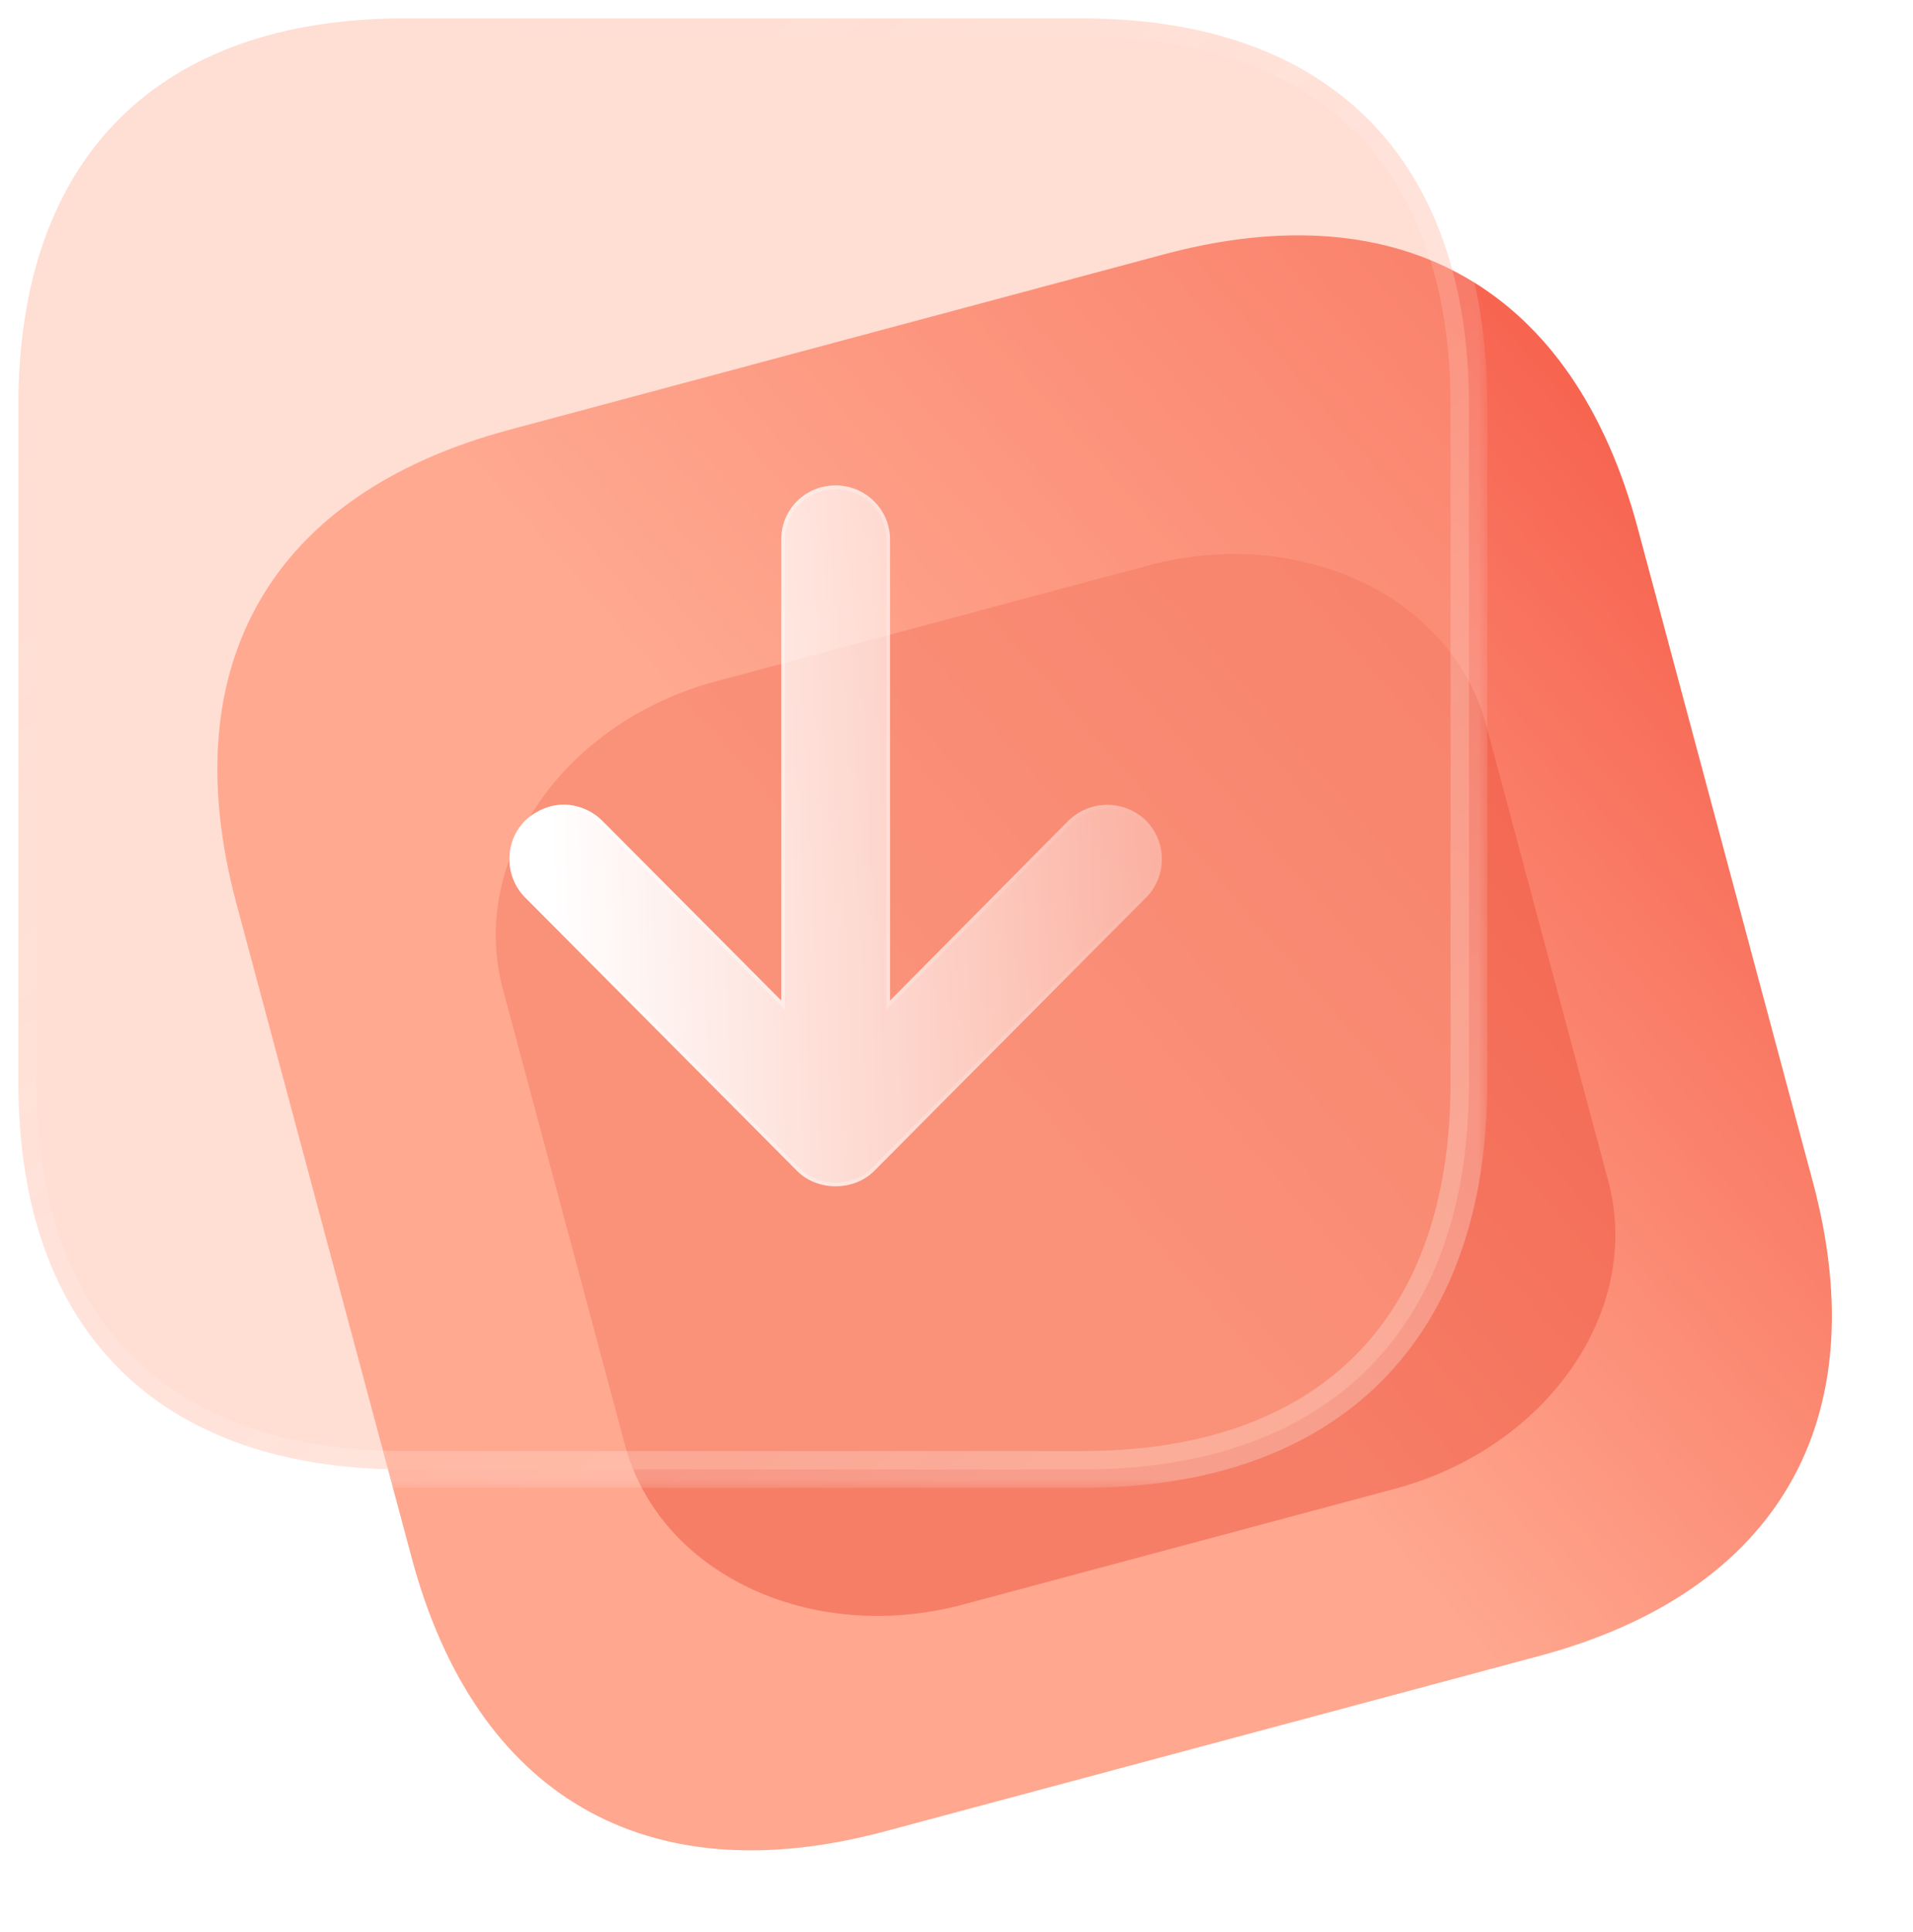 <svg width="104" height="105" viewBox="0 0 104 105" fill="none" xmlns="http://www.w3.org/2000/svg">
<g filter="url(#filter0_b_401_8648)">
<path d="M48.101 99.531L83.686 89.996C96.653 86.521 102.032 77.206 98.557 64.24L89.032 28.693C85.558 15.727 76.243 10.349 63.275 13.824L27.691 23.358C14.724 26.833 9.379 36.139 12.853 49.105L22.378 84.652C25.852 97.618 35.134 103.005 48.101 99.531Z" fill="url(#paint0_linear_401_8648)"/>
</g>
<g filter="url(#filter1_f_401_8648)">
<path d="M85.445 74.354C87.631 71.216 88.338 67.558 87.437 64.194L80.797 39.412C78.914 32.386 70.683 28.517 62.397 30.738L38.933 37.025C30.646 39.245 25.459 46.736 27.335 53.737L33.975 78.519C35.851 85.521 44.09 89.417 52.376 87.196L75.84 80.909C79.82 79.843 83.265 77.492 85.445 74.354Z" fill="#EF5641" fill-opacity="0.5"/>
</g>
<g filter="url(#filter2_b_401_8648)">
<mask id="path-3-outside-1_401_8648" maskUnits="userSpaceOnUse" x="-0.141" y="-0.141" width="81" height="81" fill="black">
<rect fill="white" x="-0.141" y="-0.141" width="81" height="81"/>
<path d="M21.994 79.859L58.83 79.859C72.254 79.859 79.859 72.254 79.859 58.83L79.859 22.029C79.859 8.606 72.254 1 58.83 1L21.994 1C8.571 1 1 8.606 1 22.029L1 58.83C1 72.254 8.571 79.859 21.994 79.859Z"/>
</mask>
<path d="M21.994 79.859L58.83 79.859C72.254 79.859 79.859 72.254 79.859 58.83L79.859 22.029C79.859 8.606 72.254 1 58.83 1L21.994 1C8.571 1 1 8.606 1 22.029L1 58.83C1 72.254 8.571 79.859 21.994 79.859Z" fill="#FFAC95" fill-opacity="0.4"/>
<path d="M21.994 78.859C21.442 78.859 20.994 79.307 20.994 79.859C20.994 80.412 21.442 80.859 21.994 80.859L21.994 78.859ZM21.994 80.859C22.547 80.859 22.994 80.412 22.994 79.859C22.994 79.307 22.547 78.859 21.994 78.859L21.994 80.859ZM21.994 80.859L58.83 80.859L58.83 78.859L21.994 78.859L21.994 80.859ZM58.83 80.859C65.728 80.859 71.269 78.902 75.086 75.086C78.902 71.269 80.859 65.728 80.859 58.83L78.859 58.83C78.859 65.356 77.014 70.329 73.672 73.671C70.329 77.014 65.356 78.859 58.83 78.859L58.83 80.859ZM80.859 58.83L80.859 22.029L78.859 22.029L78.859 58.83L80.859 58.83ZM80.859 22.029C80.859 15.131 78.902 9.59 75.086 5.774C71.269 1.957 65.728 2.16528e-05 58.83 2.10498e-05L58.83 2C65.356 2 70.329 3.846 73.672 7.188C77.014 10.53 78.859 15.503 78.859 22.029L80.859 22.029ZM58.83 2.10498e-05L21.994 1.78295e-05L21.994 2L58.83 2L58.83 2.10498e-05ZM21.994 1.78295e-05C15.097 1.72264e-05 9.563 1.957 5.755 5.774C1.948 9.591 0 15.133 0 22.029L2 22.029C2 15.502 3.838 10.529 7.171 7.187C10.505 3.845 15.468 2 21.994 2L21.994 1.78295e-05ZM0 22.029L0 58.83L2 58.83L2 22.029L0 22.029ZM0 58.83C0 65.727 1.948 71.268 5.755 75.085C9.563 78.902 15.097 80.859 21.994 80.859L21.994 78.859C15.468 78.859 10.505 77.014 7.171 73.672C3.838 70.33 2 65.357 2 58.83L0 58.83Z" fill="url(#paint1_linear_401_8648)" mask="url(#path-3-outside-1_401_8648)"/>
</g>
<g filter="url(#filter3_bd_401_8648)">
<path d="M43.387 24.339L43.387 49.377L53.087 39.598C54.269 38.455 56.123 38.455 57.306 39.598C58.449 40.742 58.449 42.634 57.306 43.778L42.519 58.643C41.415 59.747 39.444 59.747 38.34 58.643L23.554 43.778C22.41 42.634 22.41 40.742 23.554 39.598C24.145 39.046 24.898 38.731 25.643 38.731C26.393 38.731 27.181 39.046 27.733 39.598L37.472 49.377L37.472 24.339C37.472 22.683 38.774 21.382 40.43 21.382C42.046 21.382 43.387 22.683 43.387 24.339Z" fill="url(#paint2_linear_401_8648)"/>
<path d="M43.287 49.377L43.287 49.619L43.458 49.447L53.156 39.67C53.156 39.67 53.157 39.669 53.157 39.669C54.301 38.564 56.092 38.564 57.235 39.669C58.339 40.774 58.339 42.603 57.235 43.707L57.235 43.707L42.449 58.572C41.384 59.637 39.475 59.637 38.411 58.572L23.625 43.707L23.625 43.707C22.52 42.603 22.52 40.775 23.623 39.67C24.198 39.134 24.927 38.831 25.643 38.831C26.366 38.831 27.13 39.136 27.662 39.669C27.663 39.669 27.663 39.669 27.663 39.669L37.401 49.447L37.572 49.619L37.572 49.377L37.572 24.339C37.572 22.738 38.829 21.482 40.43 21.482C41.992 21.482 43.287 22.739 43.287 24.339L43.287 49.377Z" stroke="url(#paint3_linear_401_8648)" stroke-opacity="0.5" stroke-width="0.2"/>
</g>
<defs>
<filter id="filter0_b_401_8648" x="-1.183" y="-0.209" width="113.772" height="113.771" filterUnits="userSpaceOnUse" color-interpolation-filters="sRGB">
<feFlood flood-opacity="0" result="BackgroundImageFix"/>
<feGaussianBlur in="BackgroundImage" stdDeviation="6.5"/>
<feComposite in2="SourceAlpha" operator="in" result="effect1_backgroundBlur_401_8648"/>
<feBlend mode="normal" in="SourceGraphic" in2="effect1_backgroundBlur_401_8648" result="shape"/>
</filter>
<filter id="filter1_f_401_8648" x="10.951" y="14.111" width="92.868" height="89.709" filterUnits="userSpaceOnUse" color-interpolation-filters="sRGB">
<feFlood flood-opacity="0" result="BackgroundImageFix"/>
<feBlend mode="normal" in="SourceGraphic" in2="BackgroundImageFix" result="shape"/>
<feGaussianBlur stdDeviation="8" result="effect1_foregroundBlur_401_8648"/>
</filter>
<filter id="filter2_b_401_8648" x="-15" y="-15" width="110.859" height="110.859" filterUnits="userSpaceOnUse" color-interpolation-filters="sRGB">
<feFlood flood-opacity="0" result="BackgroundImageFix"/>
<feGaussianBlur in="BackgroundImage" stdDeviation="7.5"/>
<feComposite in2="SourceAlpha" operator="in" result="effect1_backgroundBlur_401_8648"/>
<feBlend mode="normal" in="SourceGraphic" in2="effect1_backgroundBlur_401_8648" result="shape"/>
</filter>
<filter id="filter3_bd_401_8648" x="7.696" y="6.382" width="65.467" height="68.089" filterUnits="userSpaceOnUse" color-interpolation-filters="sRGB">
<feFlood flood-opacity="0" result="BackgroundImageFix"/>
<feGaussianBlur in="BackgroundImage" stdDeviation="7.5"/>
<feComposite in2="SourceAlpha" operator="in" result="effect1_backgroundBlur_401_8648"/>
<feColorMatrix in="SourceAlpha" type="matrix" values="0 0 0 0 0 0 0 0 0 0 0 0 0 0 0 0 0 0 127 0" result="hardAlpha"/>
<feOffset dx="5" dy="5"/>
<feGaussianBlur stdDeviation="5"/>
<feColorMatrix type="matrix" values="0 0 0 0 1 0 0 0 0 0.447 0 0 0 0 0.369 0 0 0 0.5 0"/>
<feBlend mode="normal" in2="effect1_backgroundBlur_401_8648" result="effect2_dropShadow_401_8648"/>
<feBlend mode="normal" in="SourceGraphic" in2="effect2_dropShadow_401_8648" result="shape"/>
</filter>
<linearGradient id="paint0_linear_401_8648" x1="48.73" y1="53.075" x2="106.944" y2="2.591" gradientUnits="userSpaceOnUse">
<stop stop-color="#FFA78F"/>
<stop offset="1" stop-color="#F23E2C"/>
</linearGradient>
<linearGradient id="paint1_linear_401_8648" x1="67.306" y1="70.672" x2="17.003" y2="8.37" gradientUnits="userSpaceOnUse">
<stop stop-color="white" stop-opacity="0.25"/>
<stop offset="1" stop-color="white" stop-opacity="0"/>
</linearGradient>
<linearGradient id="paint2_linear_401_8648" x1="25.211" y1="52.593" x2="64.723" y2="51.393" gradientUnits="userSpaceOnUse">
<stop stop-color="white"/>
<stop offset="1" stop-color="white" stop-opacity="0.2"/>
</linearGradient>
<linearGradient id="paint3_linear_401_8648" x1="24.216" y1="39.62" x2="58.706" y2="38.282" gradientUnits="userSpaceOnUse">
<stop stop-color="white"/>
<stop offset="1" stop-color="white" stop-opacity="0"/>
</linearGradient>
</defs>
</svg>
